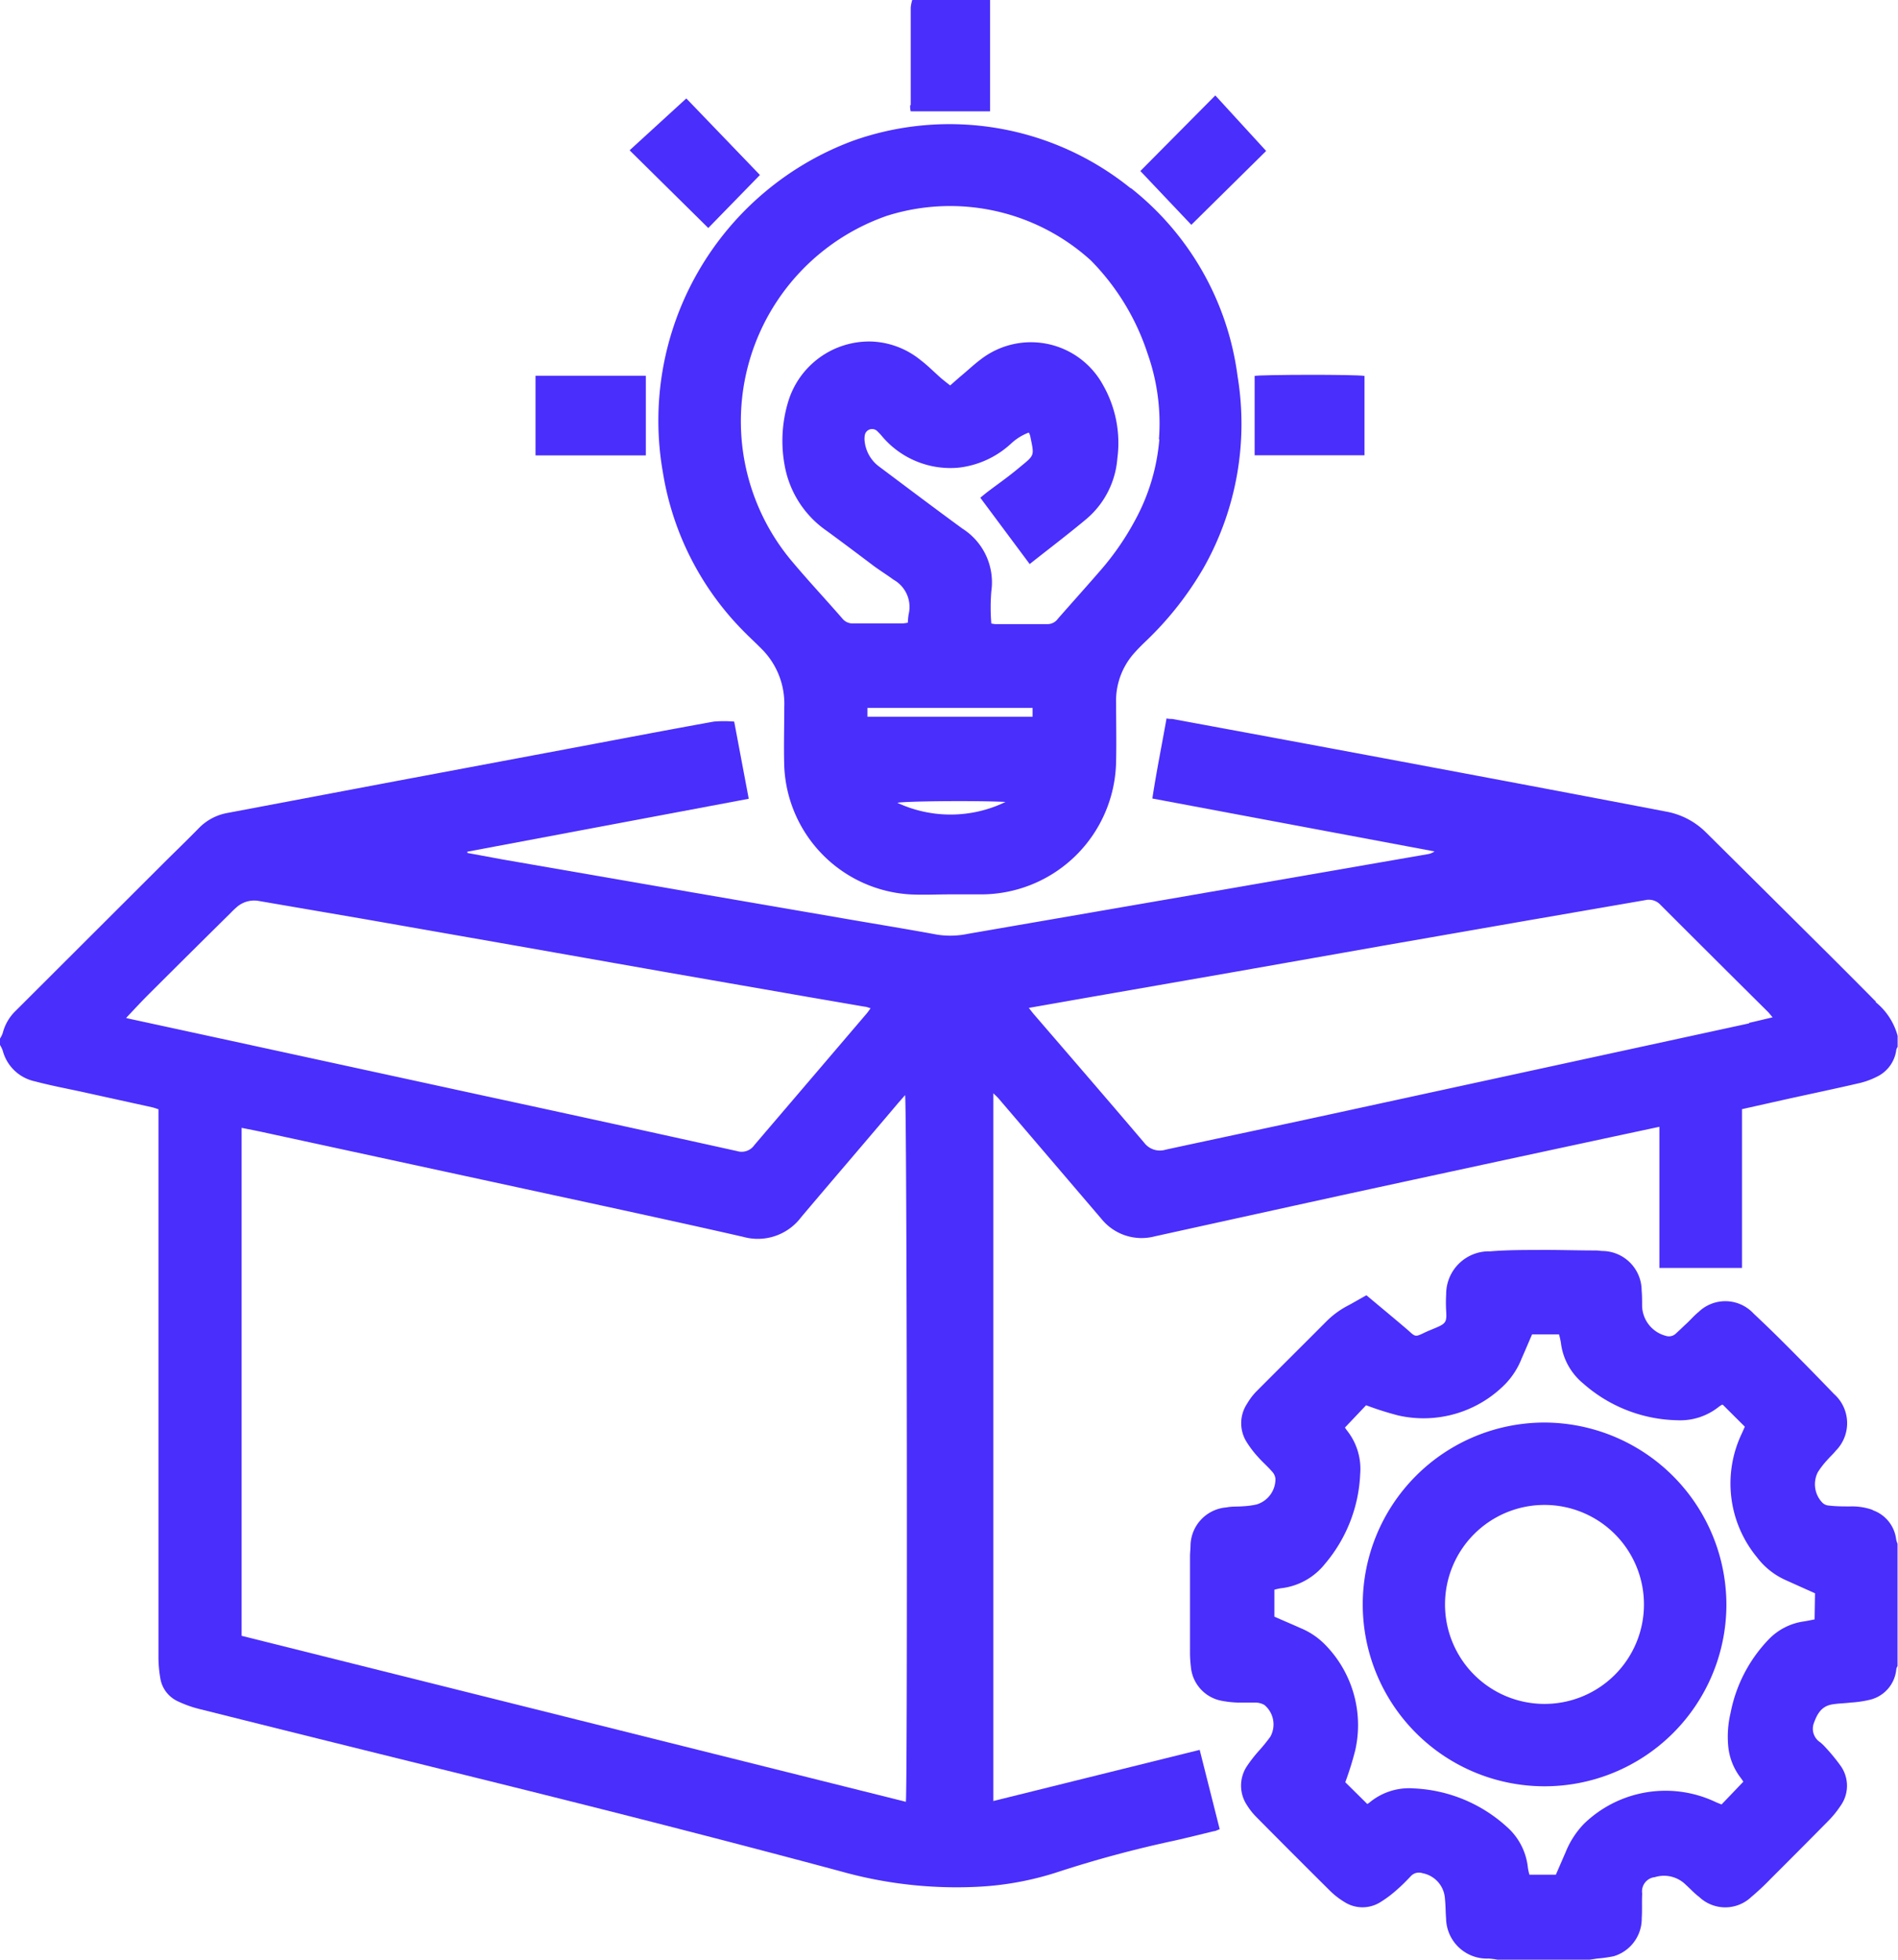 <svg xmlns="http://www.w3.org/2000/svg" xmlns:xlink="http://www.w3.org/1999/xlink" width="21.524" height="22.218" viewBox="0 0 21.524 22.218"><defs><clipPath id="a"><rect width="21.524" height="22.218" fill="#4a2efc"/></clipPath></defs><g clip-path="url(#a)"><path d="M21.274,220.212c-.022-.021-.043-.042-.064-.064-.163-.164-.326-.328-.49-.491q-.686-.682-1.374-1.364a.854.854,0,0,0-.448-.235q-1.321-.253-2.642-.5-1.481-.278-2.963-.551c-.019,0-.039,0-.064-.006-.053.3-.114.6-.161.908l3.2.6a.182.182,0,0,1-.077.031L13.54,219l-2.562.443a.976.976,0,0,1-.348.01c-.324-.06-.65-.113-.975-.169l-1.817-.313L5.7,218.6l-.4-.074s0-.009,0-.014l3.191-.6-.165-.875a1.361,1.361,0,0,0-.231,0c-.522.094-1.044.194-1.565.292l-1.972.37-1.98.374a.6.6,0,0,0-.327.176c-.136.139-.277.274-.415.412L.179,220.315a.532.532,0,0,0-.148.253.317.317,0,0,1-.031.063v.072a.387.387,0,0,1,.031.064.481.481,0,0,0,.366.349c.188.05.38.085.57.127l.755.166c.023.005.046.014.075.023v.116q0,3.042,0,6.085a1.413,1.413,0,0,0,.021.25.348.348,0,0,0,.2.262,1.294,1.294,0,0,0,.236.085q1.365.342,2.731.679c1.522.375,3.042.758,4.556,1.165a4.852,4.852,0,0,0,1.532.174,3.478,3.478,0,0,0,.935-.172,12.994,12.994,0,0,1,1.311-.352c.149-.034.3-.071.446-.107.02,0,.039-.013.067-.022l-.227-.9-2.34.58v-8.024c.025.025.044.041.06.06l1.117,1.307.047.055a.586.586,0,0,0,.607.2q1.067-.235,2.134-.469,1.608-.349,3.218-.694l.37-.079v1.6h.937c0-.3,0-.6,0-.9s0-.6,0-.9l.5-.112c.272-.06.545-.117.817-.18a.884.884,0,0,0,.211-.075.393.393,0,0,0,.222-.308.112.112,0,0,1,.015-.031V220.6a.742.742,0,0,0-.25-.383m-19.838.178c.094-.1.181-.194.272-.284q.456-.455.914-.907a.956.956,0,0,1,.079-.074.3.3,0,0,1,.246-.058l1.2.206,1.71.3,1.7.3,1.595.278.656.113c.02,0,.04.01.069.018-.019.025-.033.047-.05.066q-.634.743-1.268,1.485a.175.175,0,0,1-.194.069q-1.431-.317-2.863-.626l-2.864-.622-1.2-.26m8.844,8.886-7.538-1.883v-5.759c.085.017.164.032.242.049l3.893.843c.518.113,1.037.226,1.554.344a.615.615,0,0,0,.657-.224c.366-.433.736-.863,1.1-1.294l.078-.089c.021.071.029,7.811.009,8.013m9.564-8.827-4.754,1.032c-.621.135-1.243.266-1.863.4a.223.223,0,0,1-.245-.079c-.416-.489-.836-.975-1.255-1.461-.015-.018-.029-.037-.053-.067l.626-.11,1.719-.3,1.7-.3,1.6-.279,1.347-.233a.179.179,0,0,1,.171.053q.608.608,1.218,1.213c.016.016.03.035.054.063-.1.023-.183.044-.269.063" transform="translate(0 -208.856)" fill="#4a2efc"/><path d="M367.5,380.582a.7.7,0,0,0-.256-.04c-.081,0-.162,0-.243-.01a.113.113,0,0,1-.071-.031.3.3,0,0,1-.052-.349.972.972,0,0,1,.11-.141c.029-.034.064-.064.092-.1a.443.443,0,0,0-.021-.645q-.268-.279-.542-.553-.181-.182-.368-.357a.437.437,0,0,0-.624-.019c-.056.045-.1.1-.156.149-.032.031-.065.062-.1.094a.113.113,0,0,1-.116.028.36.36,0,0,1-.269-.342c0-.057,0-.114-.005-.171a.45.45,0,0,0-.439-.449c-.027,0-.054-.006-.081-.006-.207,0-.414-.007-.621-.006s-.385,0-.576.016a.485.485,0,0,0-.5.488,1.6,1.6,0,0,0,0,.188c.007.121,0,.142-.118.191-.044.019-.089.036-.132.057-.1.048-.1.045-.178-.026-.157-.135-.317-.266-.476-.4-.073.04-.137.078-.2.112a.991.991,0,0,0-.254.184c-.265.266-.531.53-.8.8a.724.724,0,0,0-.1.134.4.4,0,0,0-.009.427,1.161,1.161,0,0,0,.135.178c.049.056.107.105.156.162a.138.138,0,0,1,.04.085.3.3,0,0,1-.215.29.905.905,0,0,1-.151.02c-.063.006-.126,0-.188.013a.442.442,0,0,0-.409.429c0,.042-.006.084-.006.126q0,.544,0,1.089a1.342,1.342,0,0,0,.01.162.429.429,0,0,0,.357.388,1.163,1.163,0,0,0,.178.019c.066,0,.132,0,.2,0a.2.2,0,0,1,.1.028.287.287,0,0,1,.066.359,1.938,1.938,0,0,1-.13.16,1.589,1.589,0,0,0-.142.184.4.4,0,0,0,.009.435.752.752,0,0,0,.106.133q.412.416.827.828a.891.891,0,0,0,.169.133.381.381,0,0,0,.4.008,1.287,1.287,0,0,0,.194-.144c.057-.049.107-.1.161-.157a.125.125,0,0,1,.131-.033.313.313,0,0,1,.255.288c.008.074.007.15.013.224a.463.463,0,0,0,.483.456.838.838,0,0,1,.1.013h1.045l.086-.013a1.574,1.574,0,0,0,.186-.026.445.445,0,0,0,.319-.432c.006-.093,0-.186.005-.279a.162.162,0,0,1,.144-.186.35.35,0,0,1,.35.086c.051.046.1.1.153.139a.429.429,0,0,0,.59,0,2.875,2.875,0,0,0,.223-.209q.325-.324.647-.65a1.137,1.137,0,0,0,.142-.174.39.39,0,0,0,0-.456,2.213,2.213,0,0,0-.171-.208.547.547,0,0,0-.058-.056.183.183,0,0,1-.073-.219c.036-.1.084-.188.2-.21.07-.013.143-.013.214-.022a1.246,1.246,0,0,0,.221-.032.392.392,0,0,0,.3-.35.114.114,0,0,1,.014-.032v-1.386a.294.294,0,0,1-.016-.051.4.4,0,0,0-.268-.331m-.657,1.239c-.042.008-.082.017-.123.023a.685.685,0,0,0-.394.2,1.654,1.654,0,0,0-.435.834,1.17,1.17,0,0,0-.027.384.694.694,0,0,0,.141.355c.013.016.023.034.03.044l-.247.258c-.025-.01-.047-.018-.068-.028a1.328,1.328,0,0,0-1.493.248,1,1,0,0,0-.208.323c-.036.082-.071.164-.11.253h-.3a.688.688,0,0,1-.017-.077.716.716,0,0,0-.243-.469,1.677,1.677,0,0,0-1.052-.432.7.7,0,0,0-.5.159.268.268,0,0,1-.026.018l-.25-.247a3.523,3.523,0,0,0,.114-.367,1.3,1.3,0,0,0-.35-1.2.831.831,0,0,0-.268-.179c-.1-.045-.2-.087-.3-.131v-.306a.681.681,0,0,1,.073-.016.743.743,0,0,0,.5-.276,1.684,1.684,0,0,0,.4-1.019.7.7,0,0,0-.146-.489c-.011-.014-.021-.029-.027-.038l.24-.253a3.577,3.577,0,0,0,.366.116,1.3,1.3,0,0,0,1.209-.353.872.872,0,0,0,.189-.293c.04-.09.078-.181.118-.273h.306a.927.927,0,0,1,.021.093.705.705,0,0,0,.253.463,1.66,1.66,0,0,0,1.067.417.7.7,0,0,0,.469-.151c.012-.009.025-.017.037-.025l.01,0,.25.249c-.012.028-.024.054-.036.081a1.314,1.314,0,0,0,.174,1.4.832.832,0,0,0,.32.256l.338.152Z" transform="translate(-346.262 -363.463)" fill="#4a2efc"/><path d="M275.04,1.193c0,.023,0,.046.007.069h.9c0-.043,0-.081,0-.119q0-.571,0-1.143h-.883a.442.442,0,0,0-.017.085q0,.554,0,1.107" transform="translate(-264.719)" fill="#4a2efc"/><path d="M204.407,38.217a3.268,3.268,0,0,0-3.148-.541,3.384,3.384,0,0,0-2.157,3.77,3.3,3.3,0,0,0,.922,1.8c.063.064.13.125.193.189a.877.877,0,0,1,.26.658c0,.228-.007.456,0,.683a1.519,1.519,0,0,0,1.423,1.445c.152.008.306,0,.459,0v0c.114,0,.228,0,.342,0a1.532,1.532,0,0,0,1.539-1.511c.005-.219,0-.438,0-.657a.811.811,0,0,1,.213-.576c.042-.047.087-.091.133-.135a3.722,3.722,0,0,0,.648-.826,3.318,3.318,0,0,0,.383-2.173,3.249,3.249,0,0,0-1.21-2.13m-2.647,6.97c.07-.019.9-.027,1.226-.01a1.431,1.431,0,0,1-1.226.01m1.533-.976h-1.873v-.1h1.873Zm1.437-3.141a2.31,2.31,0,0,1-.28.923,3.08,3.08,0,0,1-.383.554c-.161.186-.326.369-.488.554a.144.144,0,0,1-.114.06c-.2,0-.4,0-.594,0a.349.349,0,0,1-.046-.007,2.235,2.235,0,0,1,0-.365.721.721,0,0,0-.328-.711c-.315-.23-.626-.465-.94-.7a.411.411,0,0,1-.167-.278.242.242,0,0,1,0-.08.084.084,0,0,1,.137-.051.778.778,0,0,1,.067.072,1.014,1.014,0,0,0,.861.346,1.048,1.048,0,0,0,.595-.274.612.612,0,0,1,.2-.124.222.222,0,0,1,.015.034c.047.236.059.214-.125.365-.118.1-.243.186-.365.279-.023.018-.046.037-.075.061l.56.752c.221-.175.439-.34.648-.515a1,1,0,0,0,.346-.682,1.326,1.326,0,0,0-.163-.834.931.931,0,0,0-1.38-.294c-.084.062-.16.136-.239.2l-.114.1c-.035-.028-.068-.053-.1-.08-.079-.069-.153-.145-.236-.208a.938.938,0,0,0-.555-.21.96.96,0,0,0-.945.68,1.531,1.531,0,0,0-.038.739,1.145,1.145,0,0,0,.475.728c.179.131.357.265.536.4.073.053.148.1.222.154a.354.354,0,0,1,.17.393.868.868,0,0,0-.009.094.447.447,0,0,1-.06.008c-.186,0-.372,0-.558,0a.148.148,0,0,1-.124-.055c-.185-.213-.378-.419-.56-.635a2.466,2.466,0,0,1,1.064-3.931,2.374,2.374,0,0,1,2.314.506,2.693,2.693,0,0,1,.644,1.059,2.371,2.371,0,0,1,.128.965" transform="translate(-191.583 -36.081)" fill="#4a2efc"/><rect width="1.251" height="0.903" transform="translate(6.073 4.26)" fill="#4a2efc"/><path d="M379.171,113.33v.894h1.246v-.9c-.1-.018-1.179-.015-1.246,0" transform="translate(-364.943 -109.062)" fill="#4a2efc"/><path d="M191.754,30.61l-.834-.867-.643.588.892.881.585-.6" transform="translate(-183.137 -28.627)" fill="#4a2efc"/><path d="M346.082,29.467l-.577-.63-.85.857.578.61.848-.837" transform="translate(-331.723 -27.755)" fill="#4a2efc"/><path d="M413.791,429.786a2.062,2.062,0,1,0,2.063,2.079,2.069,2.069,0,0,0-2.063-2.079m-.008,3.19a1.128,1.128,0,1,1,1.136-1.131,1.127,1.127,0,0,1-1.136,1.131" transform="translate(-396.276 -413.658)" fill="#4a2efc"/></g></svg>